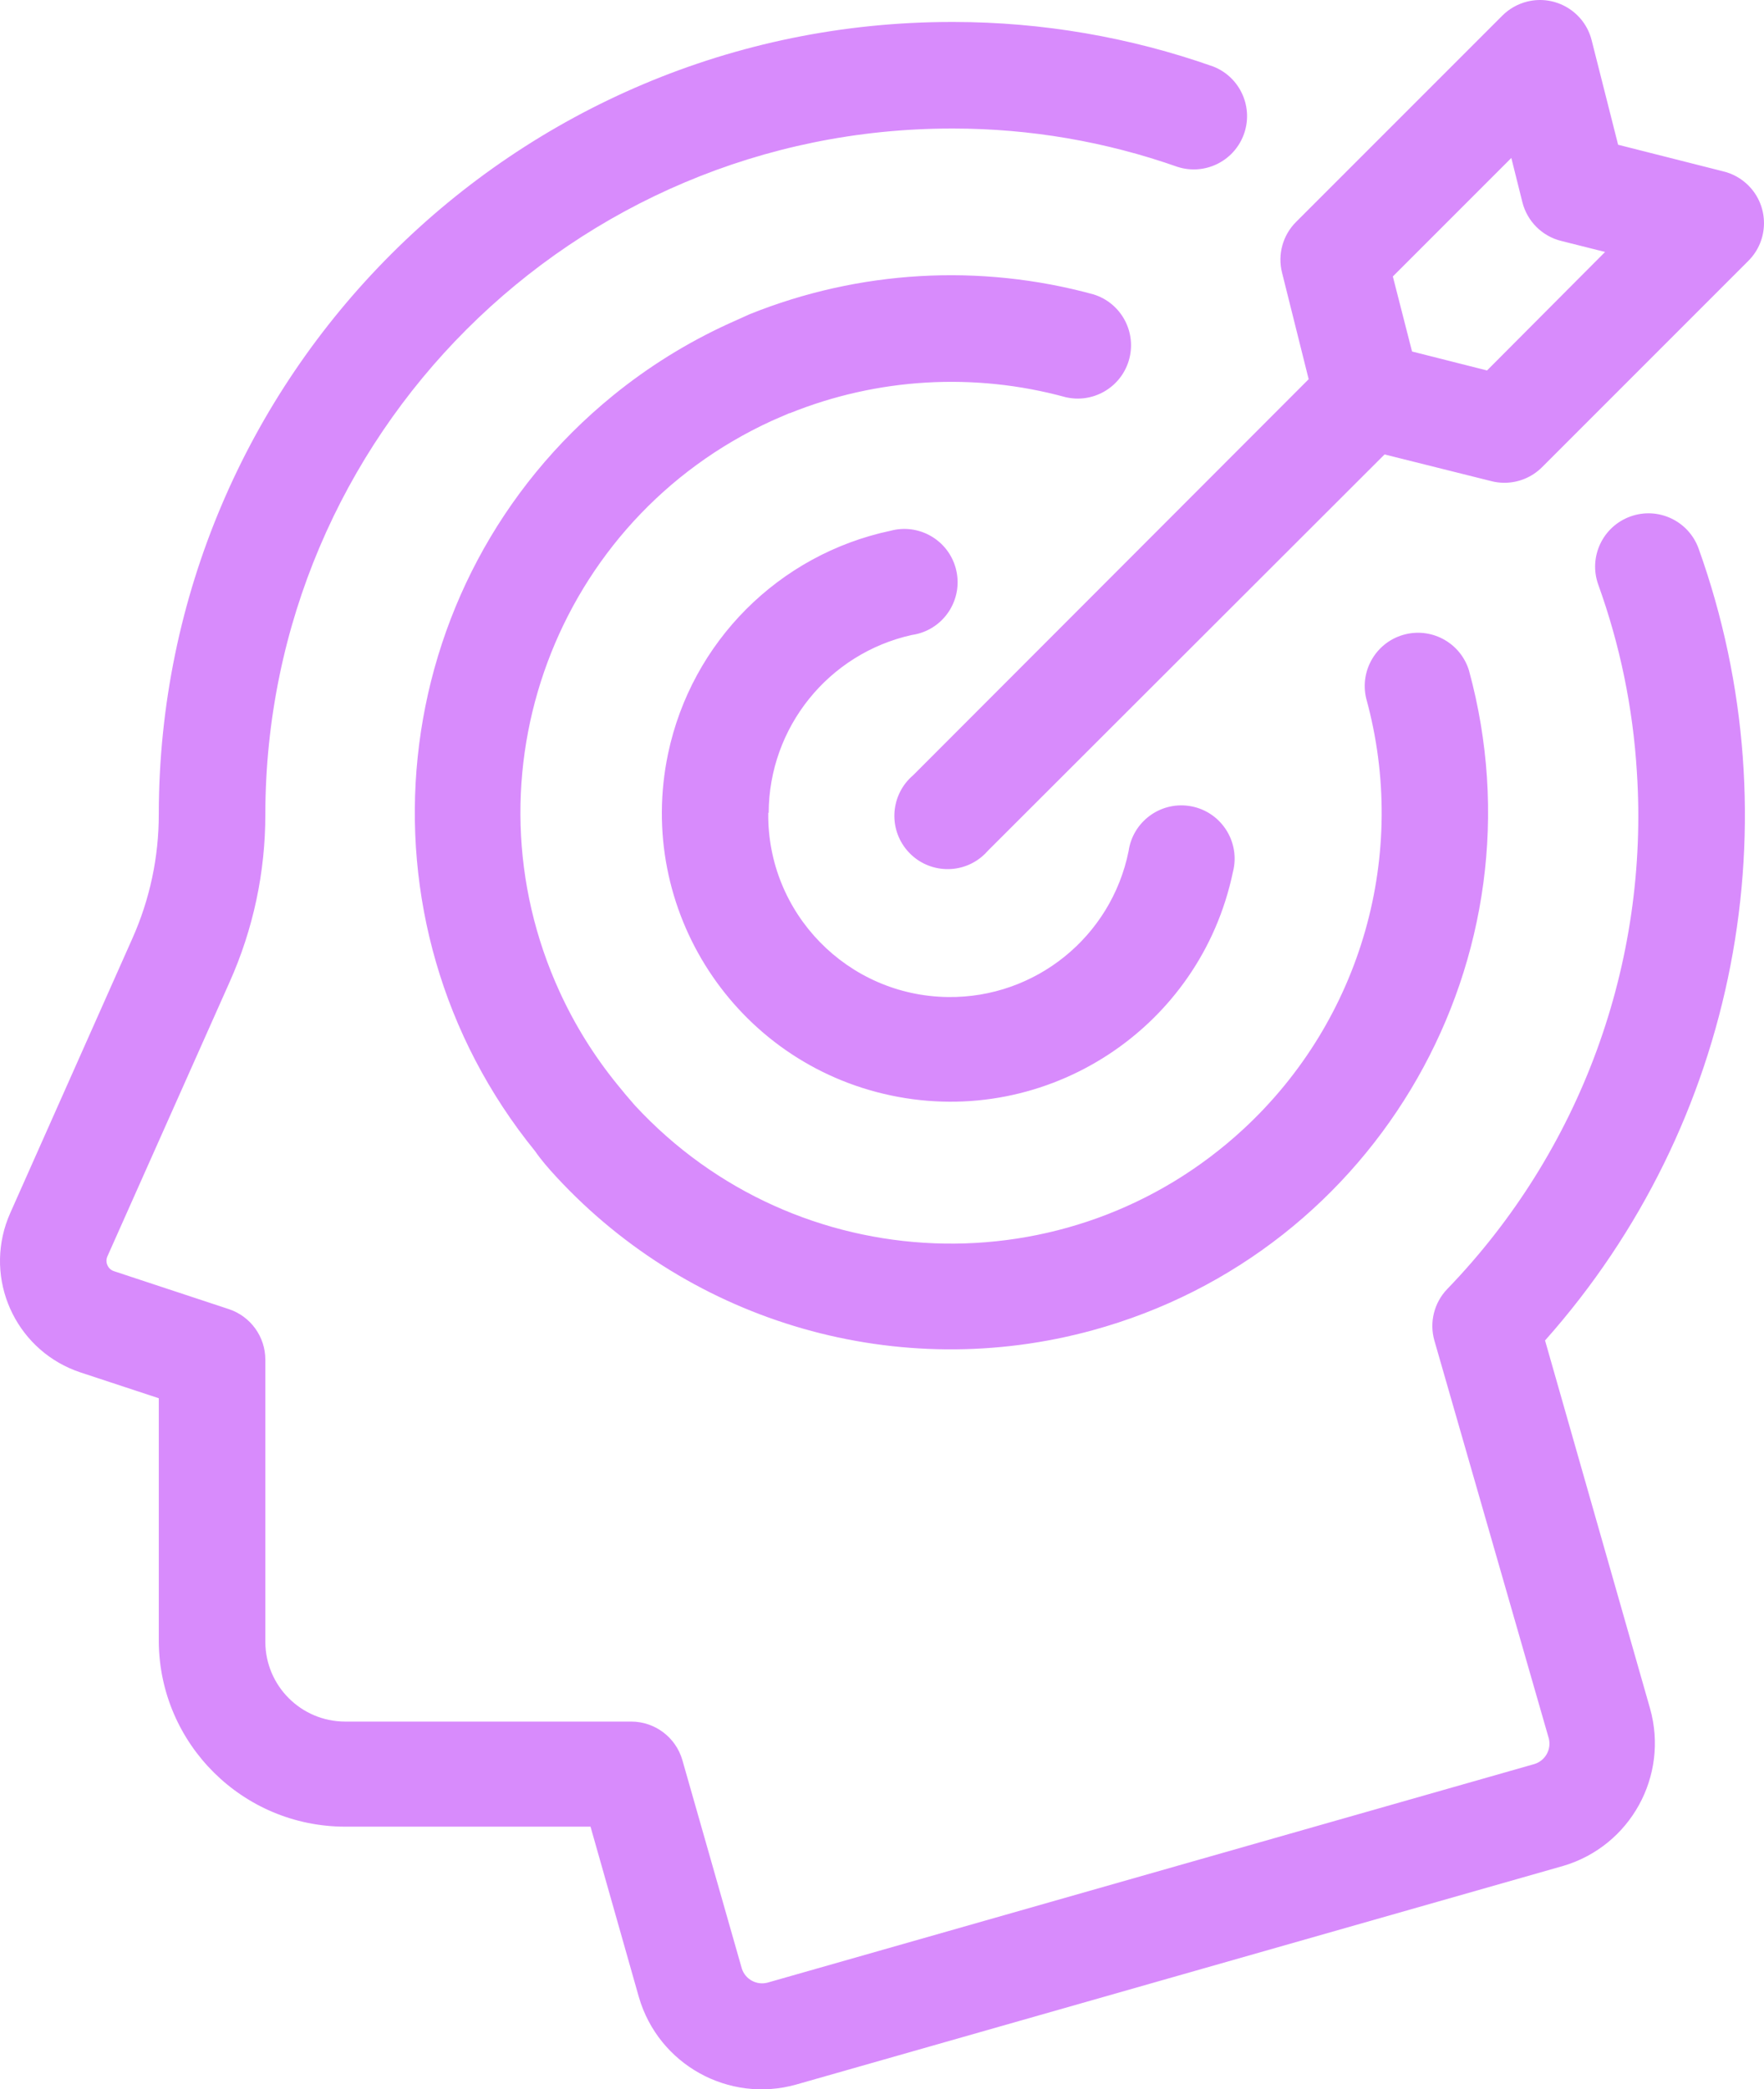 <?xml version="1.0" encoding="utf-8"?>
<!-- Generator: Adobe Illustrator 17.0.0, SVG Export Plug-In . SVG Version: 6.00 Build 0)  -->
<!DOCTYPE svg PUBLIC "-//W3C//DTD SVG 1.1//EN" "http://www.w3.org/Graphics/SVG/1.1/DTD/svg11.dtd">
<svg version="1.1" id="Layer_1" xmlns="http://www.w3.org/2000/svg" xmlns:xlink="http://www.w3.org/1999/xlink" x="0px" y="0px"
	 width="82.778px" height="98.025px" viewBox="0 0 82.778 98.025" enable-background="new 0 0 82.778 98.025" xml:space="preserve">
<g fill="#d88bfc">
	<defs>
		<rect id="SVGID_1_" y="0" width="82.778" height="98.025"/>
	</defs>
	<clipPath id="SVGID_2_">
		<use xlink:href="#SVGID_1_"  overflow="visible"/>
	</clipPath>
	<path clip-path="url(#SVGID_2_)" d="M80.831,8.031l-4.899-1.24l-1.241-4.9c-0.336-1.339-1.695-2.151-3.034-1.815
		c-0.437,0.111-0.837,0.337-1.156,0.655l-9.68,9.68c-0.624,0.622-0.875,1.526-0.66,2.38l1.25,5l-18.559,18.58
		c-1.053,0.894-1.182,2.471-0.288,3.524c0.894,1.052,2.471,1.181,3.524,0.287c0.098-0.083,0.189-0.174,0.273-0.271l18.611-18.59
		l5,1.25c0.199,0.052,0.403,0.079,0.609,0.08c0.667,0.004,1.308-0.259,1.78-0.73l9.68-9.68c0.979-0.974,0.982-2.557,0.009-3.535
		C81.716,8.37,81.293,8.136,80.831,8.031 M69.781,17.381l-3.519-0.89l-0.901-3.52l5.56-5.56l0.52,2.08
		c0.226,0.89,0.92,1.585,1.81,1.81l2.07,0.52L69.781,17.381z M37.051,19.381l-0.83,0.36c-10.148,4.647-14.607,16.641-9.96,26.789
		c0.71,1.552,1.615,3.007,2.69,4.331c0.267,0.333,0.547,0.666,0.841,1c7.579,8.193,20.365,8.691,28.559,1.111
		c5.544-5.129,7.765-12.92,5.76-20.201c-0.322-1.343,0.505-2.692,1.848-3.015c1.282-0.307,2.584,0.435,2.973,1.695
		c3.67,13.43-4.243,27.294-17.672,30.964c-9.069,2.479-18.763-0.295-25.149-7.194c-0.36-0.39-0.71-0.79-1-1.21
		c-8.78-10.805-7.138-26.683,3.667-35.464c1.652-1.342,3.468-2.47,5.403-3.356l1-0.45c5.131-2.064,10.797-2.39,16.131-0.93
		c1.319,0.407,2.058,1.806,1.652,3.126c-0.389,1.26-1.69,2.002-2.973,1.694c-4.28-1.169-8.825-0.902-12.94,0.76V19.381z
		 M36.051,38.131c-0.059,4.716,3.716,8.587,8.431,8.647c4.105,0.052,7.666-2.824,8.479-6.847c0.196-1.367,1.463-2.316,2.83-2.12
		c1.366,0.196,2.315,1.463,2.12,2.83c-0.014,0.097-0.034,0.195-0.059,0.29c-1.538,7.318-8.718,12.004-16.036,10.466
		c-7.318-1.538-12.003-8.717-10.466-16.036c1.103-5.246,5.197-9.348,10.442-10.46c1.333-0.356,2.703,0.436,3.06,1.77
		c0.356,1.334-0.436,2.704-1.77,3.061c-0.096,0.025-0.192,0.045-0.291,0.059c-3.916,0.87-6.707,4.338-6.72,8.35L36.051,38.131z
		 M72.501,62.881l4.931,17.28c0.889,3.159-0.924,6.448-4.071,7.38l-36,10.26c-3.168,0.888-6.46-0.941-7.38-4.1l-2.27-8h-11.52
		c-4.797-0.006-8.696-3.873-8.74-8.67v-11.43l-3.67-1.21c-2.889-0.955-4.456-4.073-3.501-6.962c0.058-0.175,0.126-0.349,0.201-0.518
		l5.73-12.88c0.821-1.837,1.244-3.828,1.24-5.84C7.479,17.66,24.13,1.031,44.661,1.031h0.111c4.141,0.005,8.253,0.712,12.16,2.09
		c1.285,0.504,1.919,1.954,1.415,3.24c-0.481,1.226-1.83,1.869-3.085,1.47c-3.377-1.189-6.931-1.798-10.511-1.8h-0.09
		c-17.773,0-32.187,14.396-32.21,32.17c0.004,2.716-0.569,5.402-1.679,7.88l-5.73,12.86c-0.062,0.133-0.062,0.287,0,0.42
		c0.057,0.134,0.17,0.236,0.31,0.28l5.389,1.78c1.021,0.34,1.71,1.294,1.71,2.37v13.24c0.006,2.063,1.677,3.735,3.74,3.74h13.43
		c1.114,0.002,2.093,0.739,2.401,1.81l2.79,9.78c0.162,0.502,0.688,0.791,1.199,0.66l36.001-10.26
		c0.501-0.158,0.794-0.679,0.67-1.19l-5.37-18.67c-0.246-0.856-0.017-1.778,0.599-2.42c6.256-6.474,9.487-15.287,8.901-24.27
		c-0.183-2.998-0.792-5.955-1.811-8.78c-0.467-1.301,0.21-2.733,1.511-3.2c1.3-0.467,2.733,0.21,3.199,1.51
		c4.571,12.765,1.811,27.008-7.199,37.14H72.501z"/>
</g>
</svg>

